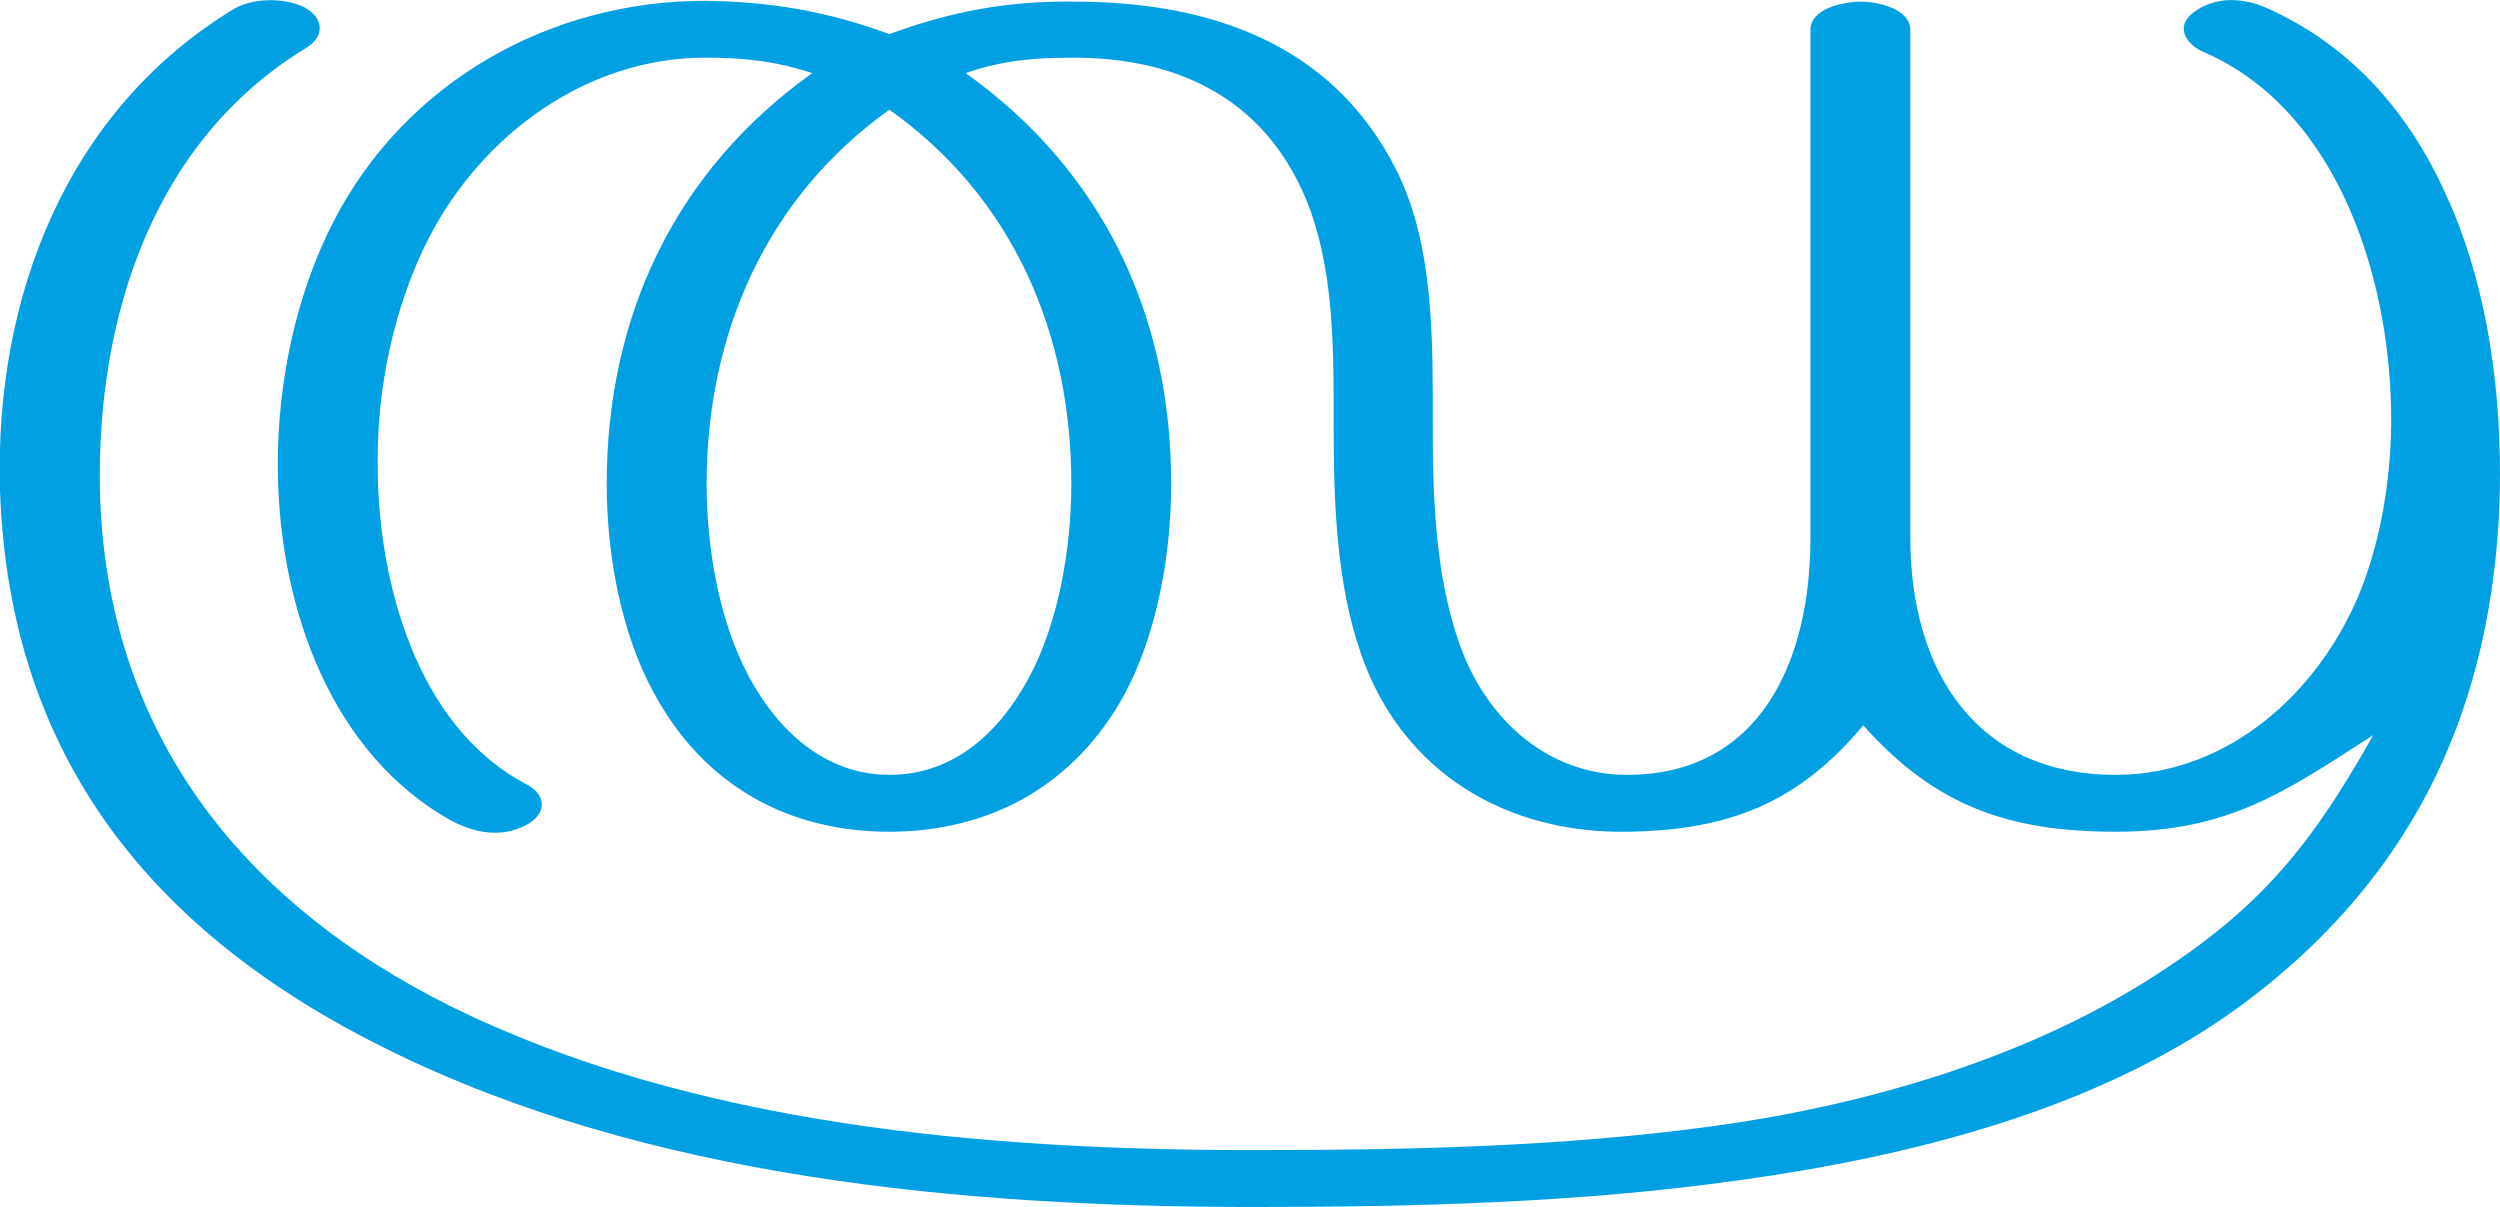 <?xml version="1.0" encoding="UTF-8"?>
<!DOCTYPE svg PUBLIC "-//W3C//DTD SVG 1.1//EN" "http://www.w3.org/Graphics/SVG/1.1/DTD/svg11.dtd">
<!-- Creator: CorelDRAW X8 -->
<svg xmlns="http://www.w3.org/2000/svg" xml:space="preserve" width="3078px" height="1486px" version="1.1" style="shape-rendering:geometricPrecision; text-rendering:geometricPrecision; image-rendering:optimizeQuality; fill-rule:evenodd; clip-rule:evenodd"
viewBox="0 0 3078 1486"
 xmlns:xlink="http://www.w3.org/1999/xlink">
 <defs>
  <style type="text/css">
   <![CDATA[
    .fil0 {fill:#00A0E3;fill-rule:nonzero}
   ]]>
  </style>
 </defs>
 <g id="Layer_x0020_1">
  <path class="fil0" d="M1642 523c0,93 3,195 34,283 51,146 180,221 329,218 123,-2 209,-35 289,-131 89,100 180,131 311,131 138,0 207,-48 317,-119 -75,133 -136,210 -264,293 -159,104 -358,162 -545,188 -188,26 -380,30 -570,30 -327,0 -690,-30 -988,-177 -257,-128 -425,-337 -432,-636 -4,-213 66,-430 254,-544 24,-15 21,-37 -2,-50 -25,-12 -63,-12 -87,2 -206,125 -295,355 -288,592 11,331 190,547 475,688 322,160 713,195 1068,195 199,0 401,-5 599,-33 209,-29 439,-86 613,-212 129,-94 226,-215 278,-369 31,-91 45,-192 45,-288 0,-120 -19,-246 -71,-354 -46,-98 -117,-176 -216,-220 -29,-13 -63,-15 -90,5 -23,17 -11,39 12,49 169,73 233,288 231,460 -1,67 -12,136 -36,199 -50,128 -164,231 -303,231 -172,0 -253,-128 -253,-292l0 -625c0,-27 -42,-35 -61,-35 -20,0 -62,8 -62,35l0 626c0,148 -60,291 -226,291 -99,0 -174,-70 -206,-161 -30,-84 -33,-182 -33,-270 0,-102 2,-219 -44,-312 -79,-159 -233,-209 -398,-209 -81,-1 -151,12 -227,40 -76,-28 -146,-40 -227,-41 -190,0 -369,99 -458,273 -46,90 -68,197 -68,298 0,163 58,343 201,431 33,21 72,32 108,11 24,-15 20,-37 -4,-49 -134,-71 -182,-249 -182,-393 -1,-94 20,-195 63,-279 66,-128 195,-222 340,-222 48,0 86,4 132,19 -168,120 -253,298 -253,506 0,85 17,182 58,257 61,113 164,171 290,171 125,0 229,-58 290,-170 40,-75 57,-173 57,-258 0,-209 -85,-386 -253,-506 46,-16 85,-19 133,-19 134,0 242,55 291,187 30,83 29,178 29,265zm-323 73c0,77 -15,169 -52,238 -36,67 -92,120 -172,120 -79,0 -137,-54 -173,-121 -37,-69 -52,-159 -52,-237 0,-186 74,-353 225,-461 152,108 224,275 224,461z"/>
 </g>
</svg>
